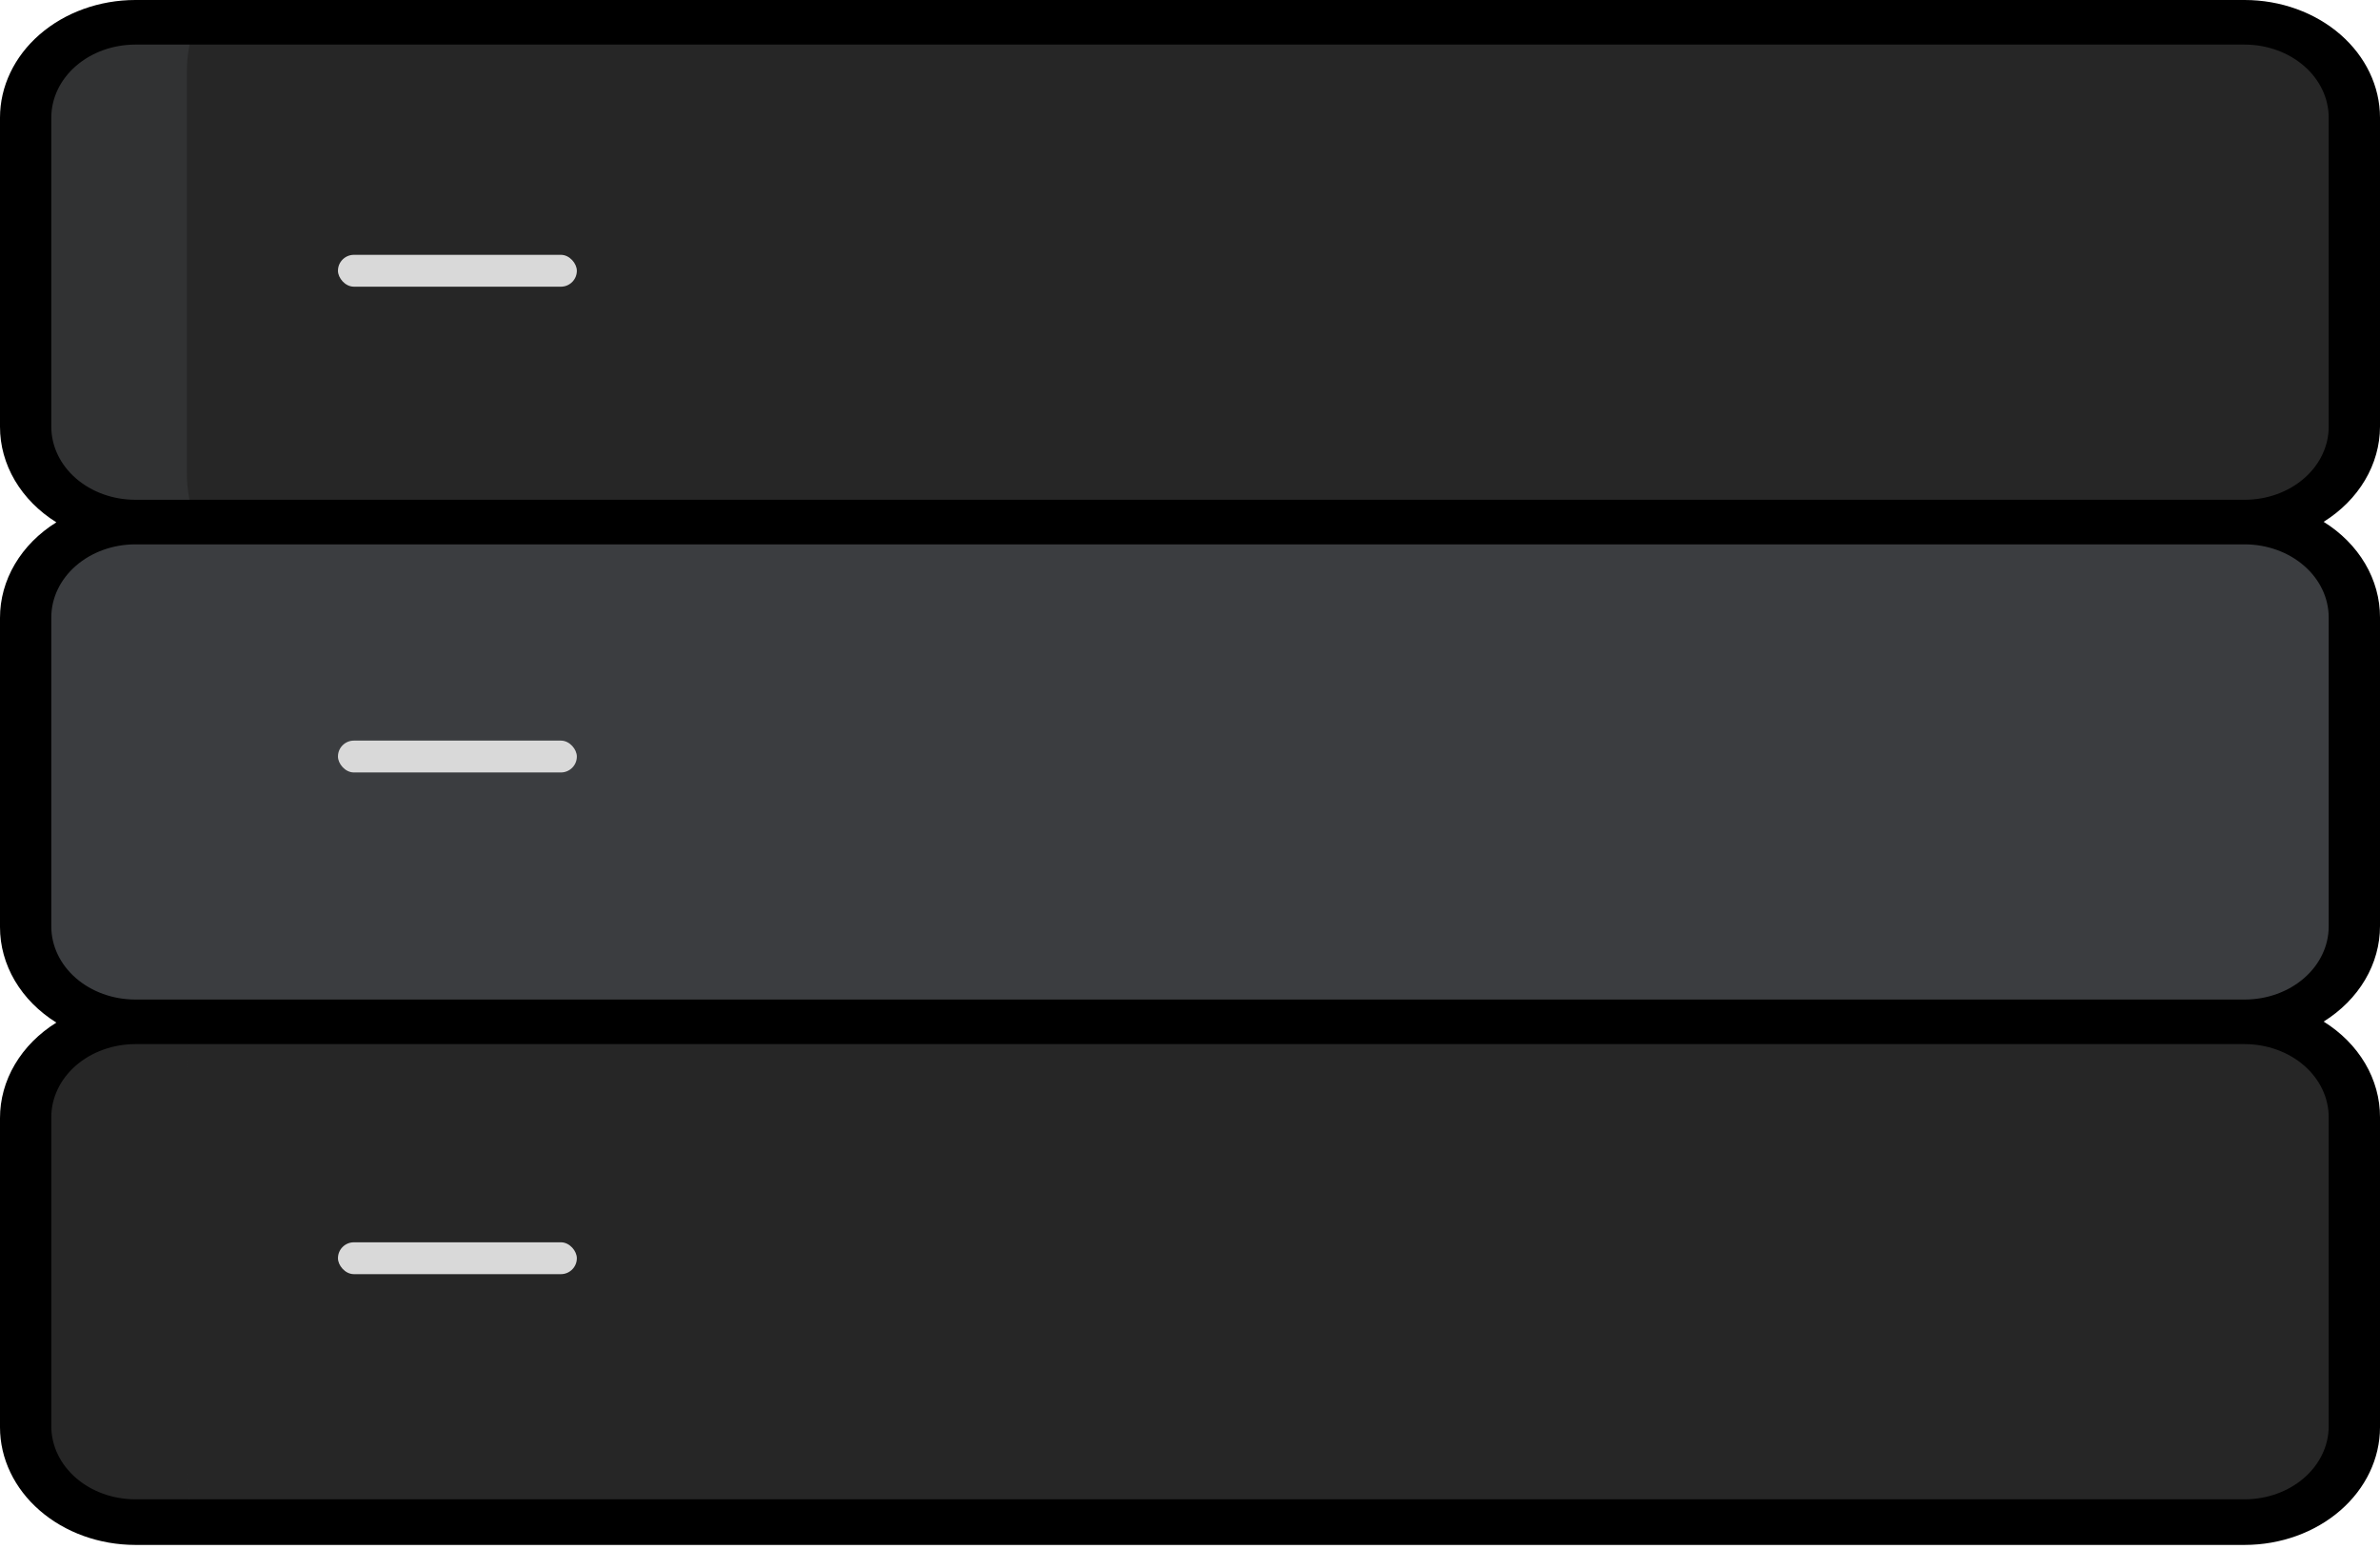 <svg width="209" height="136" viewBox="0 0 209 136" fill="none" xmlns="http://www.w3.org/2000/svg">
<path d="M206.747 54.21C206.747 51.985 205.73 49.851 203.92 48.277C202.11 46.704 199.654 45.82 197.094 45.82H11.88C9.32 45.82 6.864 46.704 5.054 48.277C3.244 49.851 2.227 51.985 2.227 54.21V81.359C2.227 82.461 2.476 83.552 2.961 84.57C3.446 85.588 4.158 86.513 5.054 87.292C5.95 88.071 7.014 88.689 8.186 89.111C9.357 89.532 10.612 89.749 11.88 89.749H197.12C198.388 89.749 199.643 89.532 200.814 89.111C201.985 88.689 203.049 88.071 203.946 87.292C204.842 86.513 205.553 85.588 206.038 84.57C206.523 83.552 206.773 82.461 206.773 81.359L206.747 54.21Z" fill="#3B3D40"/>
<g style="mix-blend-mode:multiply" opacity="0.5">
<path d="M206.747 54.21C206.747 51.985 205.73 49.851 203.92 48.277C202.11 46.704 199.654 45.82 197.094 45.82H11.88C9.32 45.82 6.864 46.704 5.054 48.277C3.244 49.851 2.227 51.985 2.227 54.21V81.359C2.227 82.461 2.476 83.552 2.961 84.57C3.446 85.588 4.158 86.513 5.054 87.292C5.95 88.071 7.014 88.689 8.186 89.111C9.357 89.532 10.612 89.749 11.88 89.749H197.12C198.388 89.749 199.643 89.532 200.814 89.111C201.985 88.689 203.049 88.071 203.946 87.292C204.842 86.513 205.553 85.588 206.038 84.57C206.523 83.552 206.773 82.461 206.773 81.359L206.747 54.21Z" fill="#3B3D40"/>
</g>
<rect x="29.678" y="65.032" width="20.978" height="2.797" rx="1.399" fill="#D9D9D9"/>
<path d="M206.747 98.094C206.747 95.869 205.73 93.735 203.92 92.162C202.11 90.588 199.654 89.705 197.094 89.705H11.88C9.32 89.705 6.864 90.588 5.054 92.162C3.244 93.735 2.227 95.869 2.227 98.094V125.244C2.227 127.469 3.244 129.603 5.054 131.177C6.864 132.75 9.32 133.634 11.88 133.634H197.12C199.68 133.634 202.135 132.75 203.946 131.177C205.756 129.603 206.773 127.469 206.773 125.244L206.747 98.094Z" fill="#262626"/>
<g style="mix-blend-mode:multiply" opacity="0.5">
<path d="M16.41 129.266V94.084C16.405 92.604 16.677 91.132 17.215 89.727H11.88C10.612 89.727 9.357 89.944 8.186 90.366C7.014 90.787 5.95 91.405 5.054 92.184C4.158 92.963 3.446 93.888 2.961 94.906C2.476 95.924 2.227 97.015 2.227 98.117V125.267C2.227 127.492 3.244 129.626 5.054 131.199C6.864 132.772 9.32 133.656 11.88 133.656H17.215C16.674 132.241 16.402 130.758 16.41 129.266Z" fill="#262626"/>
</g>
<path d="M206.747 10.325C206.747 8.1 205.73 5.966 203.92 4.392C202.11 2.819 199.654 1.935 197.094 1.935H11.88C9.32 1.935 6.864 2.819 5.054 4.392C3.244 5.966 2.227 8.1 2.227 10.325V37.474C2.227 39.7 3.244 41.834 5.054 43.407C6.864 44.98 9.32 45.864 11.88 45.864H197.12C199.68 45.864 202.135 44.98 203.946 43.407C205.756 41.834 206.773 39.7 206.773 37.474L206.747 10.325Z" fill="#262626"/>
<rect x="29.678" y="22.377" width="20.978" height="2.797" rx="1.399" fill="#D9D9D9"/>
<rect x="29.678" y="109.086" width="20.978" height="2.797" rx="1.399" fill="#D9D9D9"/>
<g style="mix-blend-mode:multiply" opacity="0.5">
<path d="M16.41 41.486V6.31C16.406 4.831 16.678 3.361 17.215 1.958H11.88C9.32 1.958 6.864 2.842 5.054 4.415C3.244 5.989 2.227 8.123 2.227 10.348V37.498C2.227 39.723 3.244 41.857 5.054 43.43C6.864 45.003 9.32 45.887 11.88 45.887H17.215C16.673 44.468 16.401 42.981 16.41 41.486Z" fill="#3B3D40"/>
</g>
<path d="M209 37.475V10.325C208.997 7.588 207.744 4.963 205.517 3.027C203.289 1.092 200.27 0.003 197.12 0H11.88C8.73 0.003 5.711 1.092 3.483 3.027C1.256 4.963 0.003 7.588 1.90666e-05 10.325V37.475C-0.002 39.114 0.446 40.731 1.307 42.19C2.168 43.649 3.416 44.909 4.949 45.865C3.415 46.819 2.166 48.079 1.305 49.538C0.444 50.998 -0.003 52.615 1.90666e-05 54.255V81.404C-0.002 83.044 0.445 84.66 1.306 86.12C2.167 87.579 3.416 88.838 4.949 89.794C3.415 90.749 2.166 92.008 1.305 93.468C0.444 94.927 -0.003 96.544 1.90666e-05 98.184V125.333C0.003 128.071 1.256 130.695 3.483 132.631C5.711 134.567 8.73 135.656 11.88 135.659H197.12C200.27 135.656 203.289 134.567 205.517 132.631C207.744 130.695 208.997 128.071 209 125.333V98.094C209.003 96.454 208.556 94.838 207.695 93.378C206.834 91.919 205.585 90.659 204.051 89.704C205.584 88.749 206.833 87.489 207.694 86.03C208.555 84.571 209.002 82.954 209 81.315V54.21C209.003 52.57 208.556 50.953 207.695 49.494C206.834 48.034 205.585 46.775 204.051 45.82C205.577 44.868 206.821 43.616 207.681 42.165C208.542 40.714 208.994 39.107 209 37.475ZM204.495 125.244C204.493 126.944 203.716 128.573 202.333 129.775C200.95 130.977 199.075 131.652 197.12 131.654H11.88C9.925 131.652 8.05 130.977 6.667 129.775C5.284 128.573 4.507 126.944 4.505 125.244V98.094C4.507 96.395 5.284 94.765 6.667 93.564C8.05 92.362 9.925 91.686 11.88 91.684H197.12C199.075 91.686 200.95 92.362 202.333 93.564C203.716 94.765 204.493 96.395 204.495 98.094V125.244ZM204.495 54.21V81.359C204.493 83.059 203.716 84.688 202.333 85.89C200.95 87.092 199.075 87.768 197.12 87.769H11.88C9.925 87.768 8.05 87.092 6.667 85.89C5.284 84.688 4.507 83.059 4.505 81.359V54.21C4.507 52.51 5.284 50.881 6.667 49.679C8.05 48.477 9.925 47.801 11.88 47.8H197.12C199.075 47.801 200.95 48.477 202.333 49.679C203.716 50.881 204.493 52.51 204.495 54.21ZM204.495 37.475C204.493 39.174 203.716 40.804 202.333 42.006C200.95 43.207 199.075 43.883 197.12 43.885H11.88C9.925 43.883 8.05 43.207 6.667 42.006C5.284 40.804 4.507 39.174 4.505 37.475V10.325C4.507 8.626 5.284 6.996 6.667 5.794C8.05 4.593 9.925 3.917 11.88 3.915H197.12C199.075 3.917 200.95 4.593 202.333 5.794C203.716 6.996 204.493 8.626 204.495 10.325V37.475Z" fill="black"/>
</svg>
